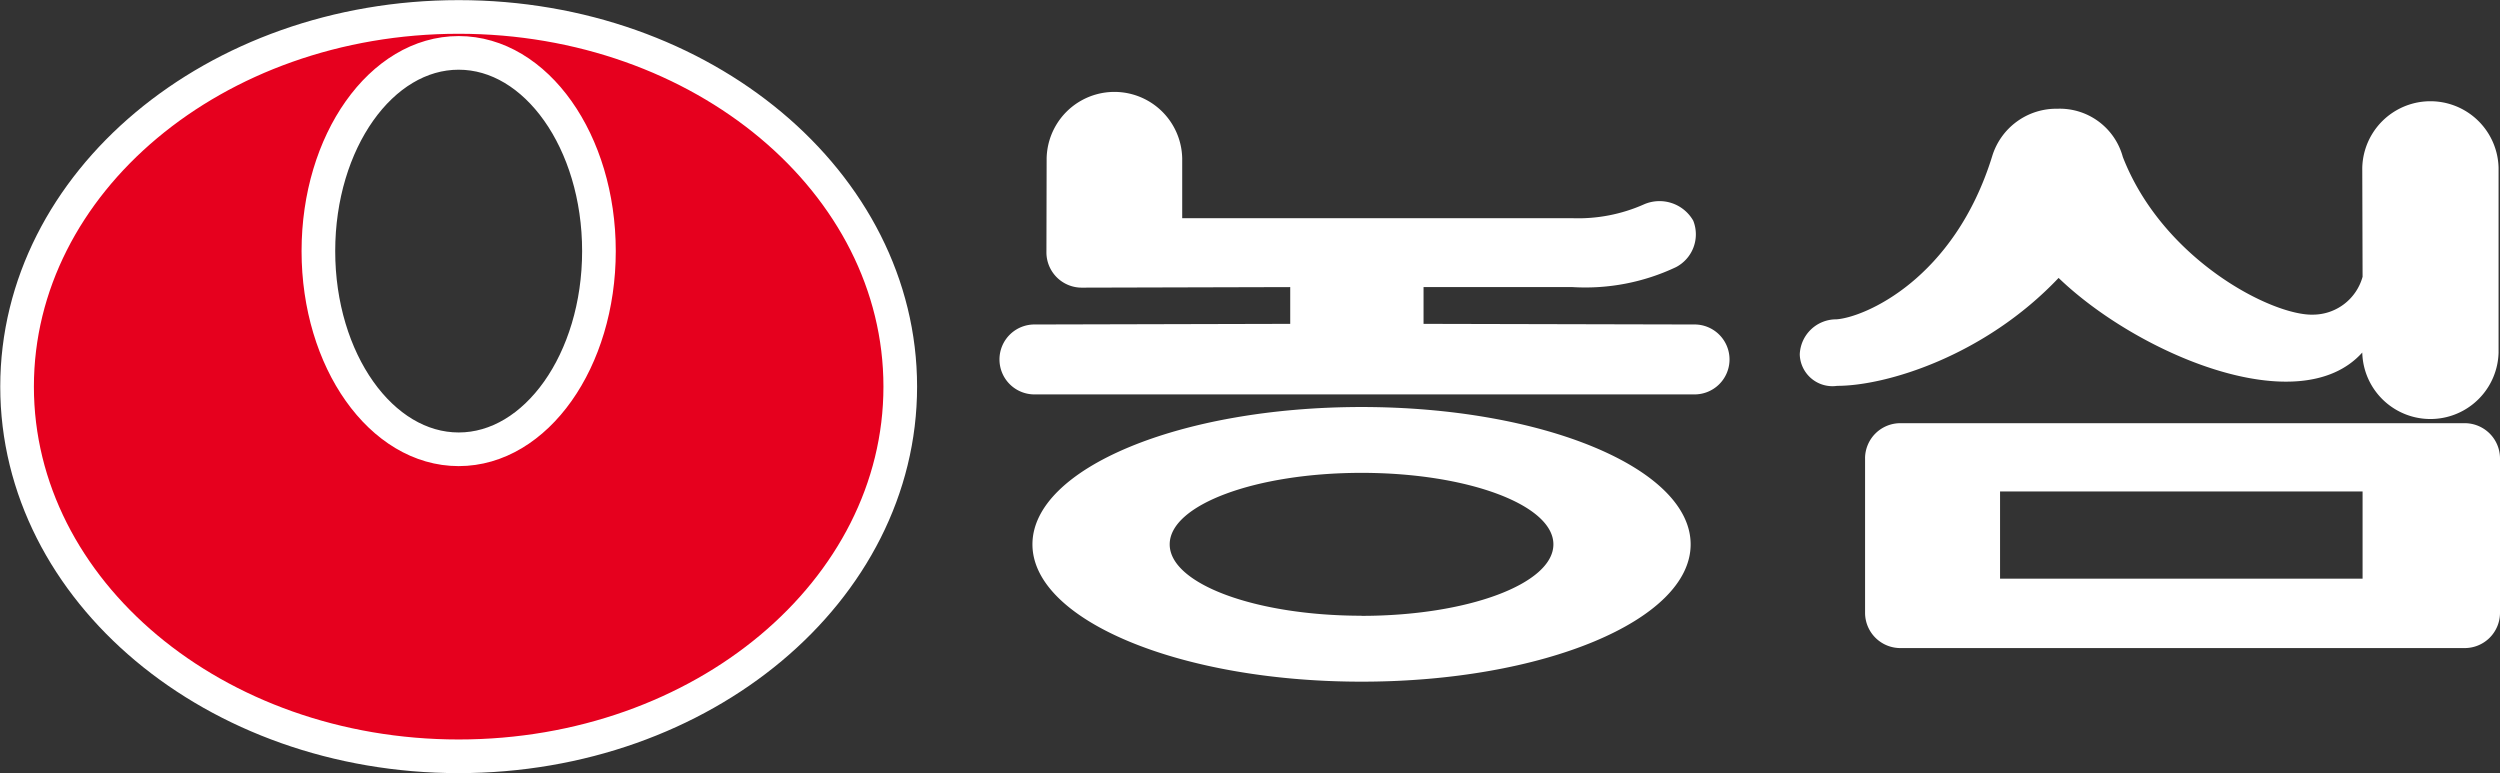 <svg id="로고" xmlns="http://www.w3.org/2000/svg" width="118.888" height="36.775" viewBox="0 0 118.888 36.775">
  <rect x="0" y="0" width="118.888" height="36.775" fill="#333333" stroke="none"/>
  <defs>
    <style>
      .cls-1, .cls-2 {
        fill-rule: evenodd;
        fill: #fff;
      }

      .cls-2 {
        fill: #e6001e;
        stroke: #fff;
        stroke-width: 1.6px;
        box-sizing: unset;

      }
    </style>
  </defs>
  <path class="cls-1" d="M173.45,38.878a3.242,3.242,0,0,0,6.482,0V30.089a3.242,3.242,0,0,0-6.482,0l0.015,5.187a2.456,2.456,0,0,1-2.335,1.8c-1.928.072-7.156-2.583-9.067-7.5a3.108,3.108,0,0,0-3.112-2.292,3.188,3.188,0,0,0-3.1,2.257c-1.811,5.855-6.075,7.666-7.41,7.758A1.733,1.733,0,0,0,146.7,38.97a1.555,1.555,0,0,0,1.78,1.492c2.335,0,7.007-1.418,10.529-5.132C162.751,38.934,170.453,42.21,173.45,38.878Zm-60.881-3.086a1.679,1.679,0,0,1-1.694-1.664l0.01-4.477a3.224,3.224,0,0,1,6.447,0v2.839H135.9a7.7,7.7,0,0,0,3.383-.655,1.848,1.848,0,0,1,2.351.772,1.759,1.759,0,0,1-.82,2.21,10.078,10.078,0,0,1-4.914.949h-7.091v1.748l12.847,0.03a1.663,1.663,0,1,1,0,3.325h-31.31a1.663,1.663,0,1,1,0-3.325l12.123-.03V35.766ZM110.21,48c0-3.606,7.007-6.531,15.651-6.531s15.65,2.925,15.65,6.531-7.007,6.53-15.65,6.53S110.21,51.6,110.21,48Zm15.651,3.4c5.038,0,9.123-1.521,9.123-3.4s-4.085-3.4-9.123-3.4-9.124,1.52-9.124,3.4S120.822,51.394,125.861,51.394ZM149.805,43.9a1.678,1.678,0,0,1,1.694-1.662H178.3A1.678,1.678,0,0,1,180,43.9v7.37a1.678,1.678,0,0,1-1.693,1.662H151.5a1.678,1.678,0,0,1-1.694-1.662V43.9Zm6.42,1.584v4.149h17.24V45.485h-17.24Z" transform="translate(-61.112 -22.113)"/>
  <path id="Shape_925_copy" data-name="Shape 925 copy" class="cls-2" d="M61.924,40.5c0-9.71,9.4-17.581,21-17.581s21,7.87,21,17.581-9.4,17.579-21,17.579S61.924,50.208,61.924,40.5Zm21,2.979c3.684,0,6.671-4.221,6.671-9.426s-2.987-9.425-6.671-9.425-6.671,4.22-6.671,9.425S79.242,43.479,82.926,43.479Z" transform="translate(-61.112 -22.113)"/>
</svg>

